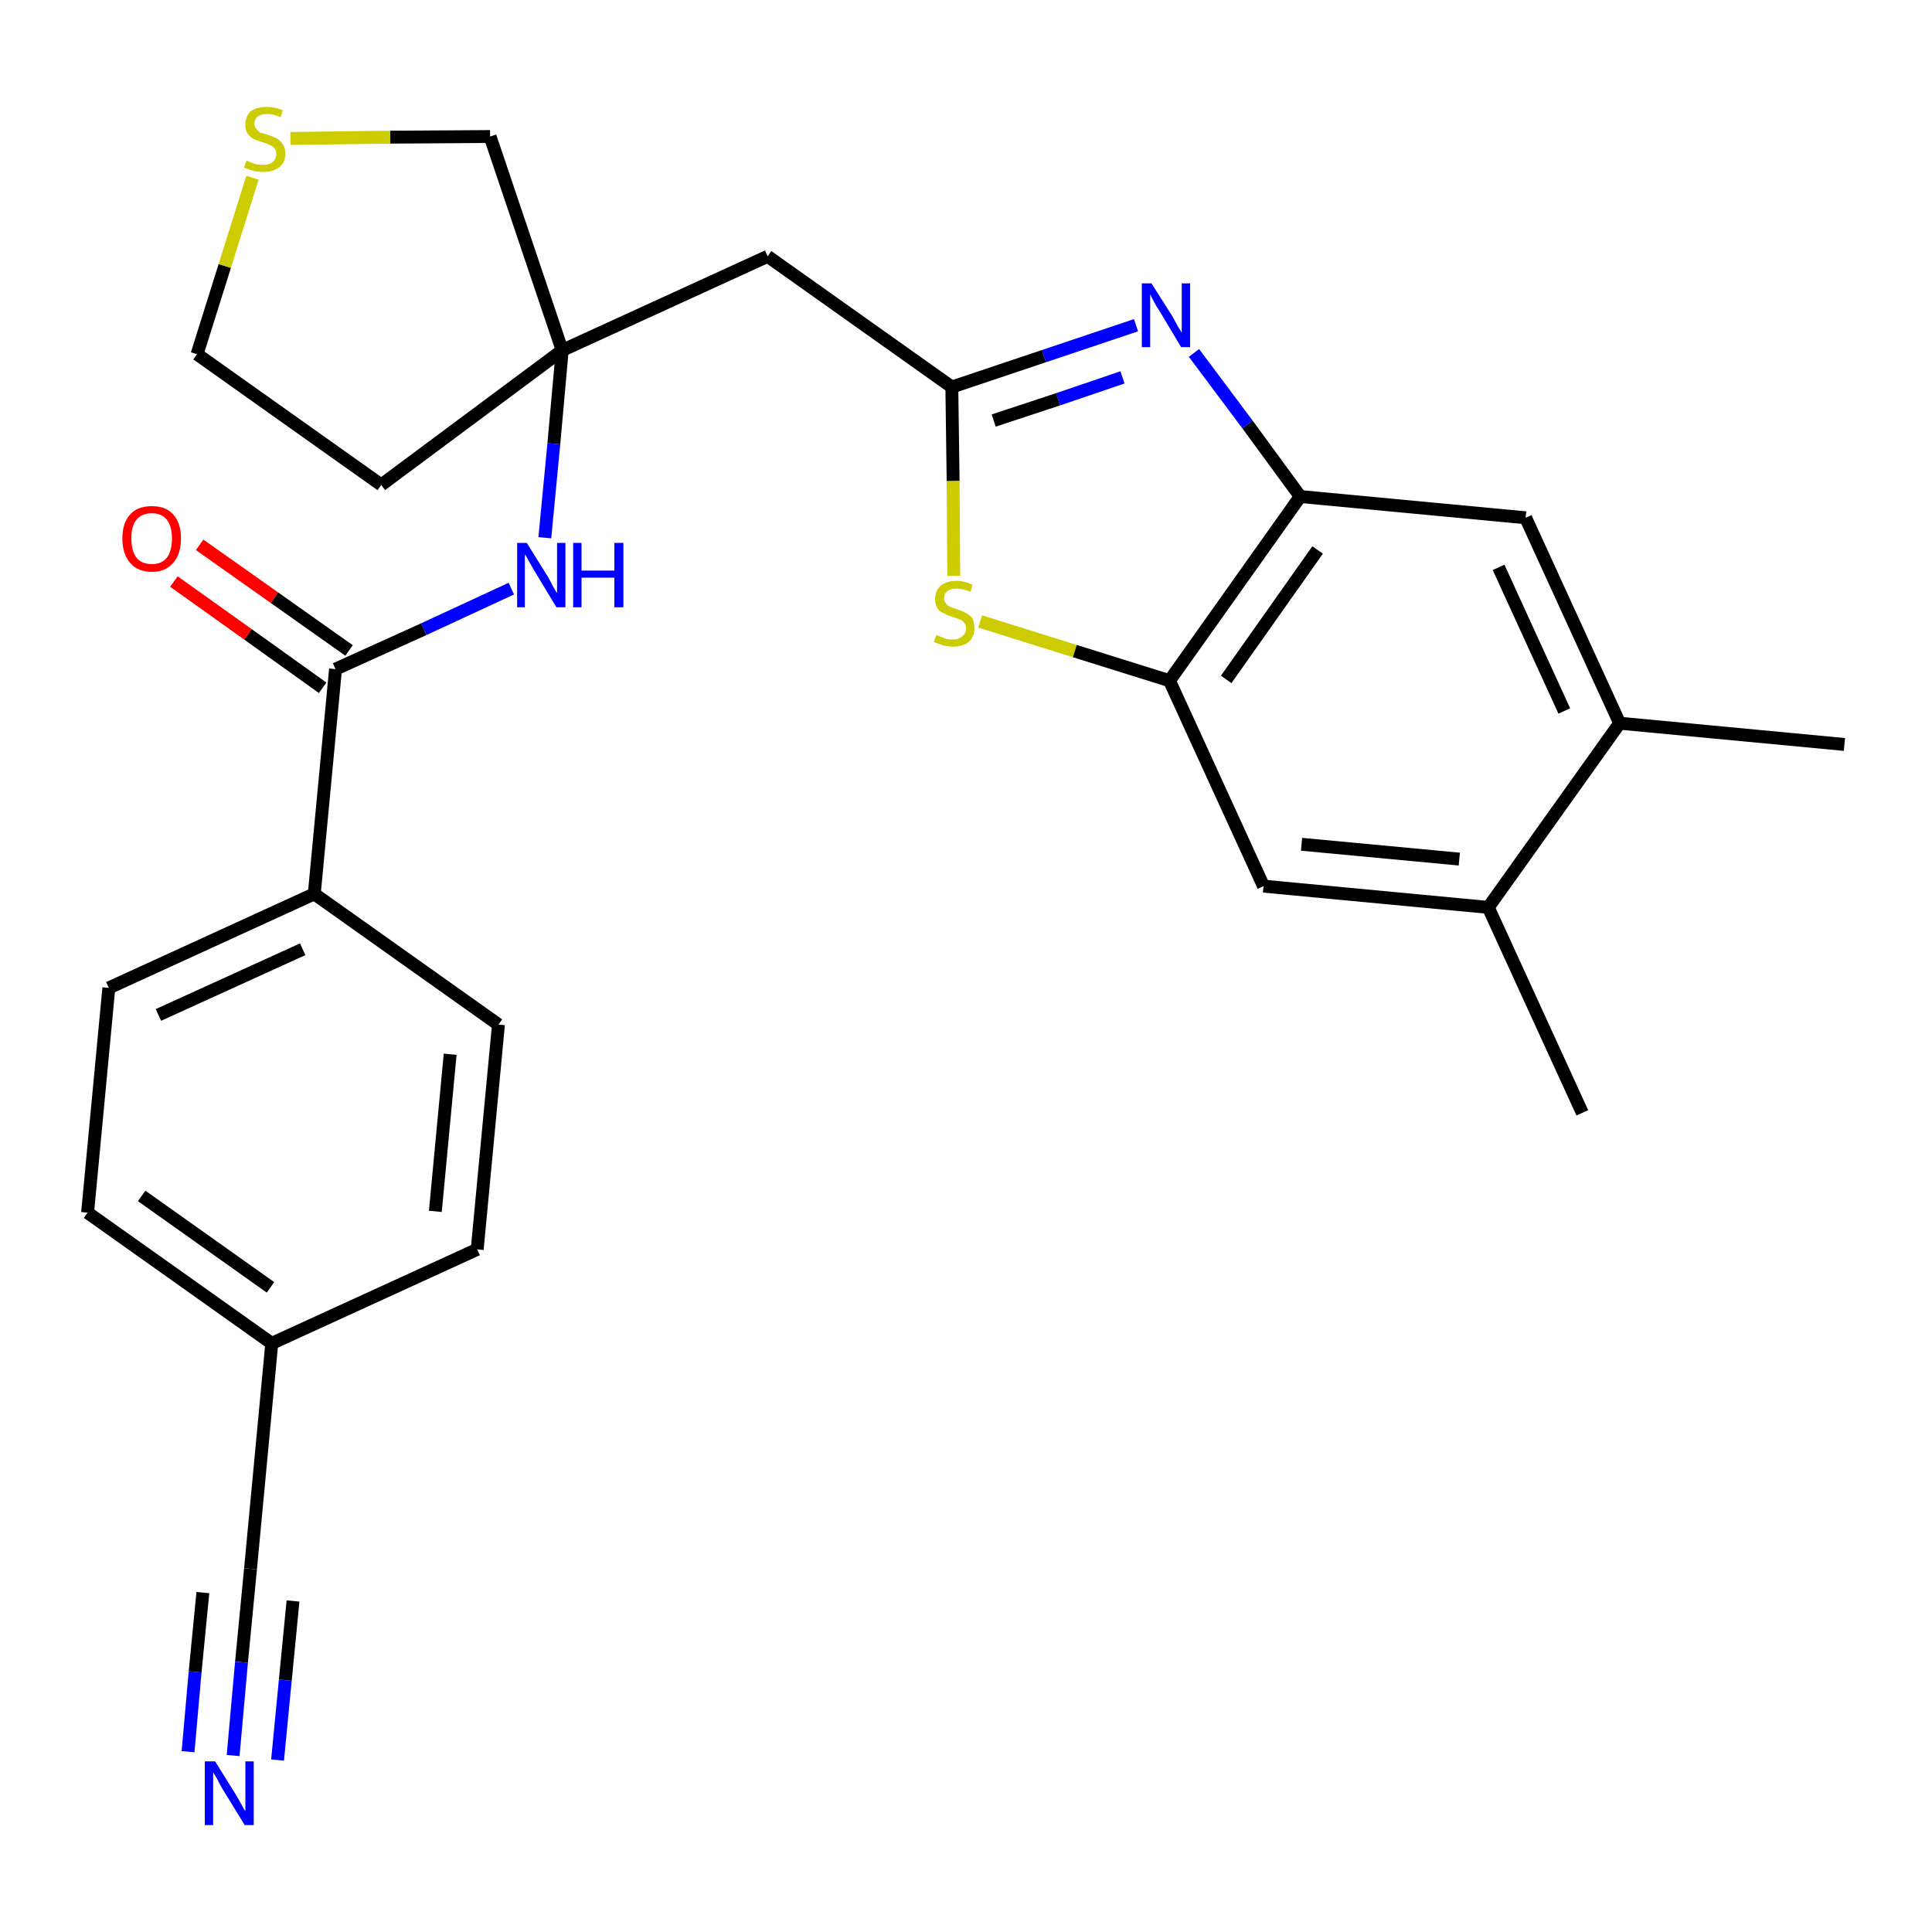 <?xml version='1.0' encoding='iso-8859-1'?>
<svg version='1.1' baseProfile='full'
              xmlns='http://www.w3.org/2000/svg'
                      xmlns:rdkit='http://www.rdkit.org/xml'
                      xmlns:xlink='http://www.w3.org/1999/xlink'
                  xml:space='preserve'
width='300px' height='300px' viewBox='0 0 300 300'>
<!-- END OF HEADER -->
<path class='bond-0 atom-0 atom-1' d='M 286.4,115.6 L 251.5,112.3' style='fill:none;fill-rule:evenodd;stroke:#000000;stroke-width:2.0px;stroke-linecap:butt;stroke-linejoin:miter;stroke-opacity:1' />
<path class='bond-1 atom-1 atom-2' d='M 251.5,112.3 L 236.9,80.4' style='fill:none;fill-rule:evenodd;stroke:#000000;stroke-width:2.0px;stroke-linecap:butt;stroke-linejoin:miter;stroke-opacity:1' />
<path class='bond-1 atom-1 atom-2' d='M 242.9,110.4 L 232.7,88.1' style='fill:none;fill-rule:evenodd;stroke:#000000;stroke-width:2.0px;stroke-linecap:butt;stroke-linejoin:miter;stroke-opacity:1' />
<path class='bond-27 atom-26 atom-1' d='M 231.1,140.9 L 251.5,112.3' style='fill:none;fill-rule:evenodd;stroke:#000000;stroke-width:2.0px;stroke-linecap:butt;stroke-linejoin:miter;stroke-opacity:1' />
<path class='bond-2 atom-2 atom-3' d='M 236.9,80.4 L 201.9,77.1' style='fill:none;fill-rule:evenodd;stroke:#000000;stroke-width:2.0px;stroke-linecap:butt;stroke-linejoin:miter;stroke-opacity:1' />
<path class='bond-3 atom-3 atom-4' d='M 201.9,77.1 L 193.7,65.9' style='fill:none;fill-rule:evenodd;stroke:#000000;stroke-width:2.0px;stroke-linecap:butt;stroke-linejoin:miter;stroke-opacity:1' />
<path class='bond-3 atom-3 atom-4' d='M 193.7,65.9 L 185.4,54.8' style='fill:none;fill-rule:evenodd;stroke:#0000FF;stroke-width:2.0px;stroke-linecap:butt;stroke-linejoin:miter;stroke-opacity:1' />
<path class='bond-28 atom-24 atom-3' d='M 181.6,105.7 L 201.9,77.1' style='fill:none;fill-rule:evenodd;stroke:#000000;stroke-width:2.0px;stroke-linecap:butt;stroke-linejoin:miter;stroke-opacity:1' />
<path class='bond-28 atom-24 atom-3' d='M 190.4,105.5 L 204.6,85.4' style='fill:none;fill-rule:evenodd;stroke:#000000;stroke-width:2.0px;stroke-linecap:butt;stroke-linejoin:miter;stroke-opacity:1' />
<path class='bond-4 atom-4 atom-5' d='M 176.4,50.5 L 162.1,55.3' style='fill:none;fill-rule:evenodd;stroke:#0000FF;stroke-width:2.0px;stroke-linecap:butt;stroke-linejoin:miter;stroke-opacity:1' />
<path class='bond-4 atom-4 atom-5' d='M 162.1,55.3 L 147.8,60.1' style='fill:none;fill-rule:evenodd;stroke:#000000;stroke-width:2.0px;stroke-linecap:butt;stroke-linejoin:miter;stroke-opacity:1' />
<path class='bond-4 atom-4 atom-5' d='M 174.3,58.6 L 164.3,62.0' style='fill:none;fill-rule:evenodd;stroke:#0000FF;stroke-width:2.0px;stroke-linecap:butt;stroke-linejoin:miter;stroke-opacity:1' />
<path class='bond-4 atom-4 atom-5' d='M 164.3,62.0 L 154.3,65.3' style='fill:none;fill-rule:evenodd;stroke:#000000;stroke-width:2.0px;stroke-linecap:butt;stroke-linejoin:miter;stroke-opacity:1' />
<path class='bond-5 atom-5 atom-6' d='M 147.8,60.1 L 119.2,39.8' style='fill:none;fill-rule:evenodd;stroke:#000000;stroke-width:2.0px;stroke-linecap:butt;stroke-linejoin:miter;stroke-opacity:1' />
<path class='bond-22 atom-5 atom-23' d='M 147.8,60.1 L 148.0,74.7' style='fill:none;fill-rule:evenodd;stroke:#000000;stroke-width:2.0px;stroke-linecap:butt;stroke-linejoin:miter;stroke-opacity:1' />
<path class='bond-22 atom-5 atom-23' d='M 148.0,74.7 L 148.1,89.4' style='fill:none;fill-rule:evenodd;stroke:#CCCC00;stroke-width:2.0px;stroke-linecap:butt;stroke-linejoin:miter;stroke-opacity:1' />
<path class='bond-6 atom-6 atom-7' d='M 119.2,39.8 L 87.3,54.4' style='fill:none;fill-rule:evenodd;stroke:#000000;stroke-width:2.0px;stroke-linecap:butt;stroke-linejoin:miter;stroke-opacity:1' />
<path class='bond-7 atom-7 atom-8' d='M 87.3,54.4 L 86.0,68.9' style='fill:none;fill-rule:evenodd;stroke:#000000;stroke-width:2.0px;stroke-linecap:butt;stroke-linejoin:miter;stroke-opacity:1' />
<path class='bond-7 atom-7 atom-8' d='M 86.0,68.9 L 84.6,83.5' style='fill:none;fill-rule:evenodd;stroke:#0000FF;stroke-width:2.0px;stroke-linecap:butt;stroke-linejoin:miter;stroke-opacity:1' />
<path class='bond-18 atom-7 atom-19' d='M 87.3,54.4 L 59.2,75.3' style='fill:none;fill-rule:evenodd;stroke:#000000;stroke-width:2.0px;stroke-linecap:butt;stroke-linejoin:miter;stroke-opacity:1' />
<path class='bond-29 atom-22 atom-7' d='M 76.1,21.2 L 87.3,54.4' style='fill:none;fill-rule:evenodd;stroke:#000000;stroke-width:2.0px;stroke-linecap:butt;stroke-linejoin:miter;stroke-opacity:1' />
<path class='bond-8 atom-8 atom-9' d='M 79.4,91.4 L 65.8,97.7' style='fill:none;fill-rule:evenodd;stroke:#0000FF;stroke-width:2.0px;stroke-linecap:butt;stroke-linejoin:miter;stroke-opacity:1' />
<path class='bond-8 atom-8 atom-9' d='M 65.8,97.7 L 52.1,103.9' style='fill:none;fill-rule:evenodd;stroke:#000000;stroke-width:2.0px;stroke-linecap:butt;stroke-linejoin:miter;stroke-opacity:1' />
<path class='bond-9 atom-9 atom-10' d='M 54.2,101.0 L 42.6,92.8' style='fill:none;fill-rule:evenodd;stroke:#000000;stroke-width:2.0px;stroke-linecap:butt;stroke-linejoin:miter;stroke-opacity:1' />
<path class='bond-9 atom-9 atom-10' d='M 42.6,92.8 L 31.0,84.6' style='fill:none;fill-rule:evenodd;stroke:#FF0000;stroke-width:2.0px;stroke-linecap:butt;stroke-linejoin:miter;stroke-opacity:1' />
<path class='bond-9 atom-9 atom-10' d='M 50.1,106.8 L 38.5,98.5' style='fill:none;fill-rule:evenodd;stroke:#000000;stroke-width:2.0px;stroke-linecap:butt;stroke-linejoin:miter;stroke-opacity:1' />
<path class='bond-9 atom-9 atom-10' d='M 38.5,98.5 L 27.0,90.3' style='fill:none;fill-rule:evenodd;stroke:#FF0000;stroke-width:2.0px;stroke-linecap:butt;stroke-linejoin:miter;stroke-opacity:1' />
<path class='bond-10 atom-9 atom-11' d='M 52.1,103.9 L 48.8,138.8' style='fill:none;fill-rule:evenodd;stroke:#000000;stroke-width:2.0px;stroke-linecap:butt;stroke-linejoin:miter;stroke-opacity:1' />
<path class='bond-11 atom-11 atom-12' d='M 48.8,138.8 L 16.9,153.4' style='fill:none;fill-rule:evenodd;stroke:#000000;stroke-width:2.0px;stroke-linecap:butt;stroke-linejoin:miter;stroke-opacity:1' />
<path class='bond-11 atom-11 atom-12' d='M 47.0,147.4 L 24.6,157.6' style='fill:none;fill-rule:evenodd;stroke:#000000;stroke-width:2.0px;stroke-linecap:butt;stroke-linejoin:miter;stroke-opacity:1' />
<path class='bond-30 atom-18 atom-11' d='M 77.4,159.1 L 48.8,138.8' style='fill:none;fill-rule:evenodd;stroke:#000000;stroke-width:2.0px;stroke-linecap:butt;stroke-linejoin:miter;stroke-opacity:1' />
<path class='bond-12 atom-12 atom-13' d='M 16.9,153.4 L 13.6,188.3' style='fill:none;fill-rule:evenodd;stroke:#000000;stroke-width:2.0px;stroke-linecap:butt;stroke-linejoin:miter;stroke-opacity:1' />
<path class='bond-13 atom-13 atom-14' d='M 13.6,188.3 L 42.2,208.6' style='fill:none;fill-rule:evenodd;stroke:#000000;stroke-width:2.0px;stroke-linecap:butt;stroke-linejoin:miter;stroke-opacity:1' />
<path class='bond-13 atom-13 atom-14' d='M 22.0,185.7 L 42.0,199.9' style='fill:none;fill-rule:evenodd;stroke:#000000;stroke-width:2.0px;stroke-linecap:butt;stroke-linejoin:miter;stroke-opacity:1' />
<path class='bond-14 atom-14 atom-15' d='M 42.2,208.6 L 38.9,243.6' style='fill:none;fill-rule:evenodd;stroke:#000000;stroke-width:2.0px;stroke-linecap:butt;stroke-linejoin:miter;stroke-opacity:1' />
<path class='bond-16 atom-14 atom-17' d='M 42.2,208.6 L 74.1,194.0' style='fill:none;fill-rule:evenodd;stroke:#000000;stroke-width:2.0px;stroke-linecap:butt;stroke-linejoin:miter;stroke-opacity:1' />
<path class='bond-15 atom-15 atom-16' d='M 38.9,243.6 L 37.5,258.1' style='fill:none;fill-rule:evenodd;stroke:#000000;stroke-width:2.0px;stroke-linecap:butt;stroke-linejoin:miter;stroke-opacity:1' />
<path class='bond-15 atom-15 atom-16' d='M 37.5,258.1 L 36.2,272.6' style='fill:none;fill-rule:evenodd;stroke:#0000FF;stroke-width:2.0px;stroke-linecap:butt;stroke-linejoin:miter;stroke-opacity:1' />
<path class='bond-15 atom-15 atom-16' d='M 31.5,247.3 L 30.3,259.6' style='fill:none;fill-rule:evenodd;stroke:#000000;stroke-width:2.0px;stroke-linecap:butt;stroke-linejoin:miter;stroke-opacity:1' />
<path class='bond-15 atom-15 atom-16' d='M 30.3,259.6 L 29.2,272.0' style='fill:none;fill-rule:evenodd;stroke:#0000FF;stroke-width:2.0px;stroke-linecap:butt;stroke-linejoin:miter;stroke-opacity:1' />
<path class='bond-15 atom-15 atom-16' d='M 45.5,248.6 L 44.3,260.9' style='fill:none;fill-rule:evenodd;stroke:#000000;stroke-width:2.0px;stroke-linecap:butt;stroke-linejoin:miter;stroke-opacity:1' />
<path class='bond-15 atom-15 atom-16' d='M 44.3,260.9 L 43.1,273.3' style='fill:none;fill-rule:evenodd;stroke:#0000FF;stroke-width:2.0px;stroke-linecap:butt;stroke-linejoin:miter;stroke-opacity:1' />
<path class='bond-17 atom-17 atom-18' d='M 74.1,194.0 L 77.4,159.1' style='fill:none;fill-rule:evenodd;stroke:#000000;stroke-width:2.0px;stroke-linecap:butt;stroke-linejoin:miter;stroke-opacity:1' />
<path class='bond-17 atom-17 atom-18' d='M 67.6,188.1 L 69.9,163.7' style='fill:none;fill-rule:evenodd;stroke:#000000;stroke-width:2.0px;stroke-linecap:butt;stroke-linejoin:miter;stroke-opacity:1' />
<path class='bond-19 atom-19 atom-20' d='M 59.2,75.3 L 30.6,55.0' style='fill:none;fill-rule:evenodd;stroke:#000000;stroke-width:2.0px;stroke-linecap:butt;stroke-linejoin:miter;stroke-opacity:1' />
<path class='bond-20 atom-20 atom-21' d='M 30.6,55.0 L 34.9,41.3' style='fill:none;fill-rule:evenodd;stroke:#000000;stroke-width:2.0px;stroke-linecap:butt;stroke-linejoin:miter;stroke-opacity:1' />
<path class='bond-20 atom-20 atom-21' d='M 34.9,41.3 L 39.2,27.6' style='fill:none;fill-rule:evenodd;stroke:#CCCC00;stroke-width:2.0px;stroke-linecap:butt;stroke-linejoin:miter;stroke-opacity:1' />
<path class='bond-21 atom-21 atom-22' d='M 45.1,21.5 L 60.6,21.3' style='fill:none;fill-rule:evenodd;stroke:#CCCC00;stroke-width:2.0px;stroke-linecap:butt;stroke-linejoin:miter;stroke-opacity:1' />
<path class='bond-21 atom-21 atom-22' d='M 60.6,21.3 L 76.1,21.2' style='fill:none;fill-rule:evenodd;stroke:#000000;stroke-width:2.0px;stroke-linecap:butt;stroke-linejoin:miter;stroke-opacity:1' />
<path class='bond-23 atom-23 atom-24' d='M 152.2,96.5 L 166.9,101.1' style='fill:none;fill-rule:evenodd;stroke:#CCCC00;stroke-width:2.0px;stroke-linecap:butt;stroke-linejoin:miter;stroke-opacity:1' />
<path class='bond-23 atom-23 atom-24' d='M 166.9,101.1 L 181.6,105.7' style='fill:none;fill-rule:evenodd;stroke:#000000;stroke-width:2.0px;stroke-linecap:butt;stroke-linejoin:miter;stroke-opacity:1' />
<path class='bond-24 atom-24 atom-25' d='M 181.6,105.7 L 196.2,137.6' style='fill:none;fill-rule:evenodd;stroke:#000000;stroke-width:2.0px;stroke-linecap:butt;stroke-linejoin:miter;stroke-opacity:1' />
<path class='bond-25 atom-25 atom-26' d='M 196.2,137.6 L 231.1,140.9' style='fill:none;fill-rule:evenodd;stroke:#000000;stroke-width:2.0px;stroke-linecap:butt;stroke-linejoin:miter;stroke-opacity:1' />
<path class='bond-25 atom-25 atom-26' d='M 202.1,131.1 L 226.6,133.4' style='fill:none;fill-rule:evenodd;stroke:#000000;stroke-width:2.0px;stroke-linecap:butt;stroke-linejoin:miter;stroke-opacity:1' />
<path class='bond-26 atom-26 atom-27' d='M 231.1,140.9 L 245.7,172.8' style='fill:none;fill-rule:evenodd;stroke:#000000;stroke-width:2.0px;stroke-linecap:butt;stroke-linejoin:miter;stroke-opacity:1' />
<path  class='atom-4' d='M 178.8 44.0
L 182.1 49.2
Q 182.4 49.8, 182.9 50.7
Q 183.5 51.6, 183.5 51.7
L 183.5 44.0
L 184.8 44.0
L 184.8 53.9
L 183.4 53.9
L 180.0 48.2
Q 179.5 47.5, 179.1 46.7
Q 178.7 45.9, 178.6 45.7
L 178.6 53.9
L 177.3 53.9
L 177.3 44.0
L 178.8 44.0
' fill='#0000FF'/>
<path  class='atom-8' d='M 81.8 84.3
L 85.1 89.6
Q 85.4 90.1, 85.9 91.1
Q 86.4 92.0, 86.5 92.1
L 86.5 84.3
L 87.8 84.3
L 87.8 94.3
L 86.4 94.3
L 82.9 88.5
Q 82.5 87.8, 82.1 87.1
Q 81.7 86.3, 81.5 86.1
L 81.5 94.3
L 80.3 94.3
L 80.3 84.3
L 81.8 84.3
' fill='#0000FF'/>
<path  class='atom-8' d='M 89.0 84.3
L 90.3 84.3
L 90.3 88.6
L 95.4 88.6
L 95.4 84.3
L 96.8 84.3
L 96.8 94.3
L 95.4 94.3
L 95.4 89.7
L 90.3 89.7
L 90.3 94.3
L 89.0 94.3
L 89.0 84.3
' fill='#0000FF'/>
<path  class='atom-10' d='M 19.0 83.6
Q 19.0 81.2, 20.2 79.9
Q 21.3 78.6, 23.6 78.6
Q 25.8 78.6, 26.9 79.9
Q 28.1 81.2, 28.1 83.6
Q 28.1 86.0, 26.9 87.4
Q 25.7 88.8, 23.6 88.8
Q 21.4 88.8, 20.2 87.4
Q 19.0 86.0, 19.0 83.6
M 23.6 87.6
Q 25.1 87.6, 25.9 86.6
Q 26.7 85.6, 26.7 83.6
Q 26.7 81.7, 25.9 80.7
Q 25.1 79.7, 23.6 79.7
Q 22.0 79.7, 21.2 80.7
Q 20.4 81.6, 20.4 83.6
Q 20.4 85.6, 21.2 86.6
Q 22.0 87.6, 23.6 87.6
' fill='#FF0000'/>
<path  class='atom-16' d='M 33.4 273.5
L 36.7 278.8
Q 37.0 279.3, 37.5 280.2
Q 38.0 281.2, 38.1 281.2
L 38.1 273.5
L 39.4 273.5
L 39.4 283.4
L 38.0 283.4
L 34.5 277.7
Q 34.1 277.0, 33.7 276.2
Q 33.3 275.5, 33.1 275.2
L 33.1 283.4
L 31.8 283.4
L 31.8 273.5
L 33.4 273.5
' fill='#0000FF'/>
<path  class='atom-21' d='M 38.3 24.9
Q 38.4 25.0, 38.9 25.2
Q 39.3 25.4, 39.8 25.5
Q 40.3 25.6, 40.8 25.6
Q 41.8 25.6, 42.3 25.2
Q 42.9 24.7, 42.9 23.9
Q 42.9 23.3, 42.6 23.0
Q 42.3 22.7, 41.9 22.5
Q 41.5 22.3, 40.8 22.1
Q 39.9 21.8, 39.4 21.6
Q 38.9 21.3, 38.5 20.8
Q 38.1 20.3, 38.1 19.4
Q 38.1 18.1, 38.9 17.3
Q 39.8 16.6, 41.5 16.6
Q 42.6 16.6, 43.9 17.1
L 43.6 18.2
Q 42.4 17.7, 41.5 17.7
Q 40.6 17.7, 40.0 18.1
Q 39.5 18.5, 39.5 19.2
Q 39.5 19.7, 39.8 20.0
Q 40.1 20.4, 40.4 20.6
Q 40.9 20.7, 41.5 20.9
Q 42.4 21.2, 43.0 21.5
Q 43.5 21.8, 43.9 22.4
Q 44.3 22.9, 44.3 23.9
Q 44.3 25.3, 43.3 26.0
Q 42.4 26.7, 40.9 26.7
Q 40.0 26.7, 39.3 26.5
Q 38.7 26.4, 37.9 26.0
L 38.3 24.9
' fill='#CCCC00'/>
<path  class='atom-23' d='M 145.4 98.6
Q 145.5 98.6, 145.9 98.8
Q 146.4 99.0, 146.9 99.2
Q 147.4 99.3, 147.9 99.3
Q 148.9 99.3, 149.4 98.8
Q 150.0 98.4, 150.0 97.6
Q 150.0 97.0, 149.7 96.7
Q 149.4 96.3, 149.0 96.2
Q 148.6 96.0, 147.9 95.8
Q 147.0 95.5, 146.5 95.2
Q 145.9 95.0, 145.6 94.5
Q 145.2 93.9, 145.2 93.0
Q 145.2 91.8, 146.0 91.0
Q 146.9 90.2, 148.6 90.2
Q 149.7 90.2, 151.0 90.8
L 150.7 91.9
Q 149.5 91.4, 148.6 91.4
Q 147.6 91.4, 147.1 91.8
Q 146.6 92.2, 146.6 92.9
Q 146.6 93.4, 146.9 93.7
Q 147.1 94.0, 147.5 94.2
Q 147.9 94.4, 148.6 94.6
Q 149.5 94.9, 150.0 95.2
Q 150.6 95.5, 151.0 96.0
Q 151.3 96.6, 151.3 97.6
Q 151.3 98.9, 150.4 99.7
Q 149.5 100.4, 148.0 100.4
Q 147.1 100.4, 146.4 100.2
Q 145.8 100.0, 145.0 99.7
L 145.4 98.6
' fill='#CCCC00'/>
</svg>
